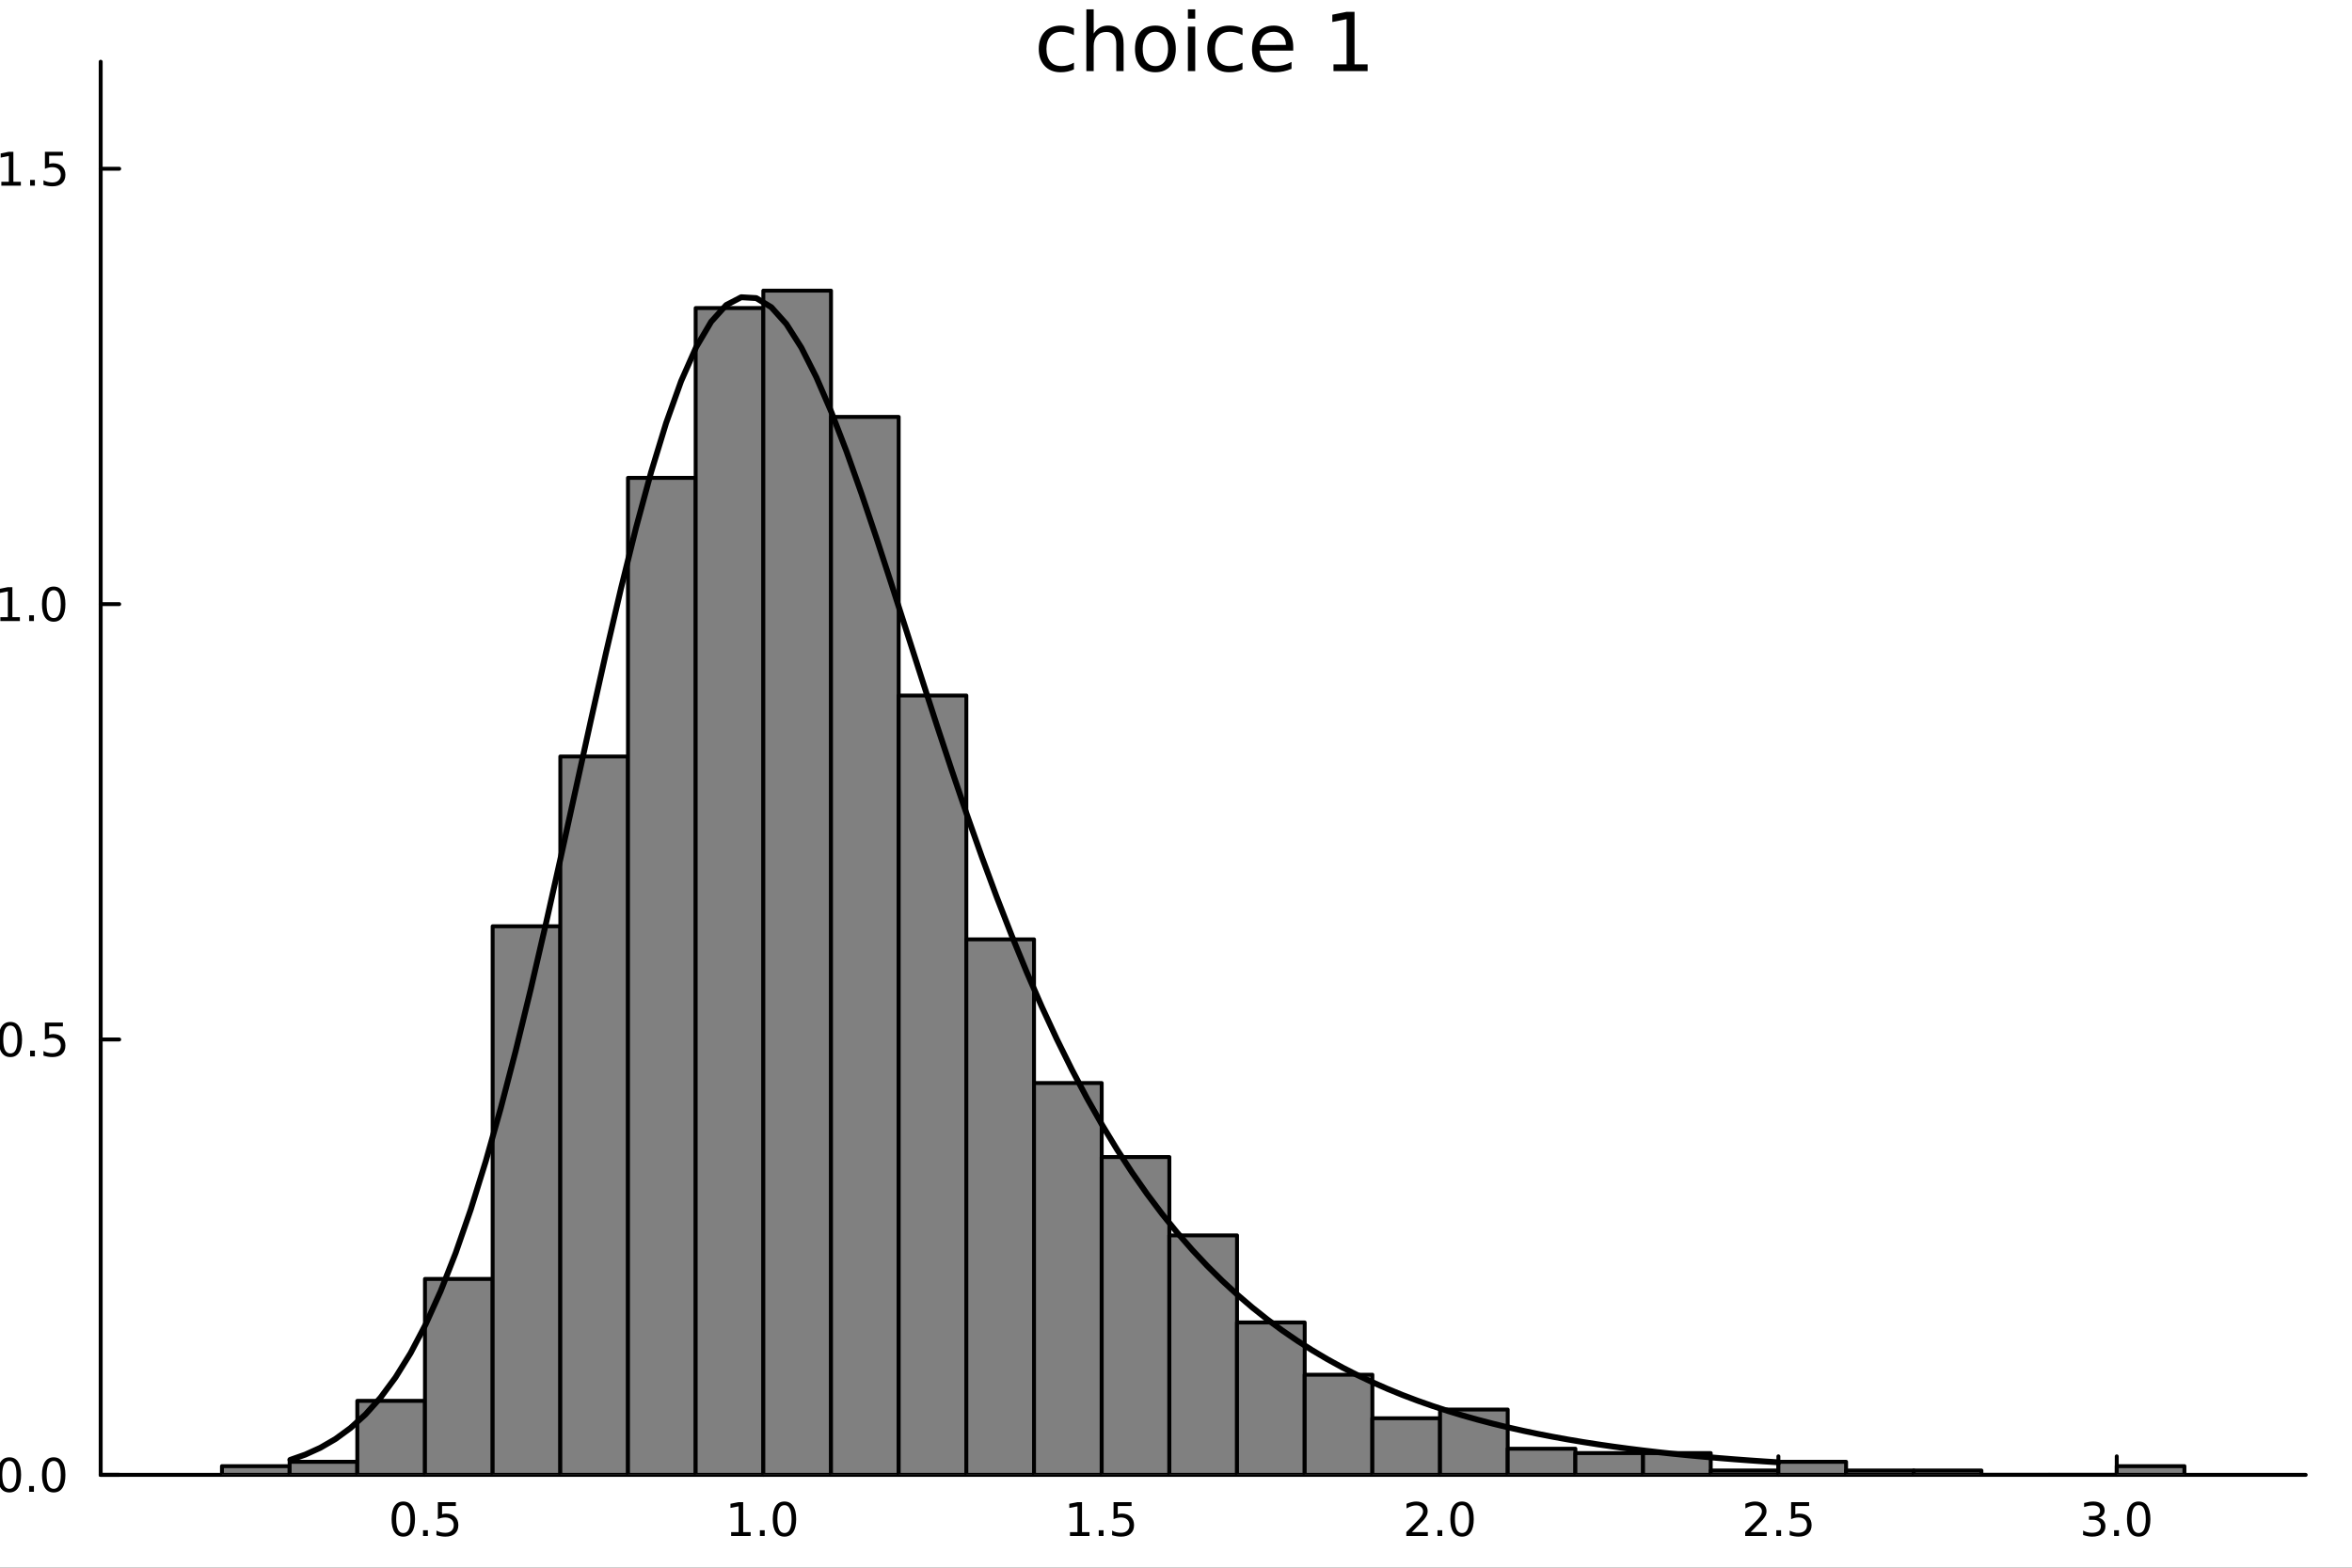 <?xml version="1.0" encoding="utf-8"?>
<svg xmlns="http://www.w3.org/2000/svg" xmlns:xlink="http://www.w3.org/1999/xlink" width="600" height="400" viewBox="0 0 2400 1600">
<rect x="0" y="0" width="2400" height="1600" fill="#333333" stroke="none"/>
<defs>
  <clipPath id="clip750">
    <rect x="0" y="0" width="2400" height="1600"/>
  </clipPath>
</defs>
<path clip-path="url(#clip750)" d="M0 1600 L2400 1600 L2400 0 L0 0  Z" fill="#ffffff" fill-rule="evenodd" fill-opacity="1"/>
<defs>
  <clipPath id="clip751">
    <rect x="480" y="0" width="1681" height="1600"/>
  </clipPath>
</defs>
<path clip-path="url(#clip750)" d="M102.74 1505.26 L2352.76 1505.26 L2352.76 62.992 L102.74 62.992  Z" fill="#ffffff" fill-rule="evenodd" fill-opacity="1"/>
<defs>
  <clipPath id="clip752">
    <rect x="102" y="62" width="2251" height="1443"/>
  </clipPath>
</defs>
<polyline clip-path="url(#clip750)" style="stroke:#000000; stroke-linecap:round; stroke-linejoin:round; stroke-width:4; stroke-opacity:1; fill:none" points="102.74,1505.26 2352.76,1505.26 "/>
<polyline clip-path="url(#clip750)" style="stroke:#000000; stroke-linecap:round; stroke-linejoin:round; stroke-width:4; stroke-opacity:1; fill:none" points="433.651,1505.26 433.651,1486.36 "/>
<polyline clip-path="url(#clip750)" style="stroke:#000000; stroke-linecap:round; stroke-linejoin:round; stroke-width:4; stroke-opacity:1; fill:none" points="778.91,1505.26 778.91,1486.36 "/>
<polyline clip-path="url(#clip750)" style="stroke:#000000; stroke-linecap:round; stroke-linejoin:round; stroke-width:4; stroke-opacity:1; fill:none" points="1124.17,1505.26 1124.17,1486.36 "/>
<polyline clip-path="url(#clip750)" style="stroke:#000000; stroke-linecap:round; stroke-linejoin:round; stroke-width:4; stroke-opacity:1; fill:none" points="1469.43,1505.26 1469.43,1486.36 "/>
<polyline clip-path="url(#clip750)" style="stroke:#000000; stroke-linecap:round; stroke-linejoin:round; stroke-width:4; stroke-opacity:1; fill:none" points="1814.69,1505.26 1814.69,1486.36 "/>
<polyline clip-path="url(#clip750)" style="stroke:#000000; stroke-linecap:round; stroke-linejoin:round; stroke-width:4; stroke-opacity:1; fill:none" points="2159.95,1505.26 2159.95,1486.36 "/>
<path clip-path="url(#clip750)" d="M411.533 1536.18 Q407.922 1536.18 406.093 1539.74 Q404.288 1543.28 404.288 1550.41 Q404.288 1557.52 406.093 1561.09 Q407.922 1564.63 411.533 1564.63 Q415.167 1564.63 416.973 1561.09 Q418.801 1557.52 418.801 1550.41 Q418.801 1543.28 416.973 1539.74 Q415.167 1536.18 411.533 1536.18 M411.533 1532.47 Q417.343 1532.47 420.399 1537.08 Q423.477 1541.66 423.477 1550.41 Q423.477 1559.14 420.399 1563.75 Q417.343 1568.33 411.533 1568.33 Q405.723 1568.33 402.644 1563.75 Q399.589 1559.14 399.589 1550.41 Q399.589 1541.66 402.644 1537.08 Q405.723 1532.47 411.533 1532.47 Z" fill="#000000" fill-rule="nonzero" fill-opacity="1" /><path clip-path="url(#clip750)" d="M431.695 1561.78 L436.579 1561.78 L436.579 1567.66 L431.695 1567.66 L431.695 1561.78 Z" fill="#000000" fill-rule="nonzero" fill-opacity="1" /><path clip-path="url(#clip750)" d="M446.81 1533.1 L465.167 1533.1 L465.167 1537.04 L451.093 1537.04 L451.093 1545.51 Q452.111 1545.16 453.13 1545 Q454.148 1544.81 455.167 1544.81 Q460.954 1544.81 464.334 1547.98 Q467.713 1551.16 467.713 1556.57 Q467.713 1562.15 464.241 1565.25 Q460.769 1568.33 454.449 1568.33 Q452.273 1568.33 450.005 1567.96 Q447.76 1567.59 445.352 1566.85 L445.352 1562.15 Q447.435 1563.28 449.658 1563.84 Q451.88 1564.4 454.357 1564.4 Q458.361 1564.4 460.699 1562.29 Q463.037 1560.18 463.037 1556.57 Q463.037 1552.96 460.699 1550.85 Q458.361 1548.75 454.357 1548.75 Q452.482 1548.75 450.607 1549.16 Q448.755 1549.58 446.81 1550.46 L446.81 1533.1 Z" fill="#000000" fill-rule="nonzero" fill-opacity="1" /><path clip-path="url(#clip750)" d="M746.063 1563.72 L753.702 1563.72 L753.702 1537.36 L745.392 1539.03 L745.392 1534.77 L753.656 1533.1 L758.332 1533.1 L758.332 1563.72 L765.971 1563.72 L765.971 1567.66 L746.063 1567.66 L746.063 1563.72 Z" fill="#000000" fill-rule="nonzero" fill-opacity="1" /><path clip-path="url(#clip750)" d="M775.415 1561.78 L780.299 1561.78 L780.299 1567.66 L775.415 1567.66 L775.415 1561.78 Z" fill="#000000" fill-rule="nonzero" fill-opacity="1" /><path clip-path="url(#clip750)" d="M800.484 1536.18 Q796.873 1536.18 795.045 1539.74 Q793.239 1543.28 793.239 1550.41 Q793.239 1557.52 795.045 1561.09 Q796.873 1564.63 800.484 1564.63 Q804.119 1564.63 805.924 1561.09 Q807.753 1557.52 807.753 1550.41 Q807.753 1543.28 805.924 1539.74 Q804.119 1536.18 800.484 1536.18 M800.484 1532.47 Q806.295 1532.47 809.35 1537.08 Q812.429 1541.66 812.429 1550.41 Q812.429 1559.14 809.35 1563.75 Q806.295 1568.33 800.484 1568.33 Q794.674 1568.33 791.596 1563.75 Q788.54 1559.14 788.54 1550.41 Q788.54 1541.66 791.596 1537.08 Q794.674 1532.47 800.484 1532.47 Z" fill="#000000" fill-rule="nonzero" fill-opacity="1" /><path clip-path="url(#clip750)" d="M1091.82 1563.72 L1099.46 1563.72 L1099.46 1537.36 L1091.15 1539.03 L1091.15 1534.77 L1099.41 1533.1 L1104.09 1533.1 L1104.09 1563.72 L1111.73 1563.72 L1111.73 1567.66 L1091.82 1567.66 L1091.82 1563.72 Z" fill="#000000" fill-rule="nonzero" fill-opacity="1" /><path clip-path="url(#clip750)" d="M1121.17 1561.78 L1126.06 1561.78 L1126.06 1567.66 L1121.17 1567.66 L1121.17 1561.78 Z" fill="#000000" fill-rule="nonzero" fill-opacity="1" /><path clip-path="url(#clip750)" d="M1136.29 1533.1 L1154.64 1533.1 L1154.64 1537.04 L1140.57 1537.04 L1140.57 1545.51 Q1141.59 1545.16 1142.61 1545 Q1143.63 1544.81 1144.64 1544.81 Q1150.43 1544.81 1153.81 1547.98 Q1157.19 1551.16 1157.19 1556.57 Q1157.19 1562.15 1153.72 1565.25 Q1150.25 1568.33 1143.93 1568.33 Q1141.75 1568.33 1139.48 1567.96 Q1137.24 1567.59 1134.83 1566.85 L1134.83 1562.15 Q1136.91 1563.28 1139.14 1563.84 Q1141.36 1564.4 1143.83 1564.4 Q1147.84 1564.4 1150.18 1562.29 Q1152.51 1560.18 1152.51 1556.57 Q1152.51 1552.96 1150.18 1550.85 Q1147.84 1548.75 1143.83 1548.75 Q1141.96 1548.75 1140.08 1549.16 Q1138.23 1549.58 1136.29 1550.46 L1136.29 1533.1 Z" fill="#000000" fill-rule="nonzero" fill-opacity="1" /><path clip-path="url(#clip750)" d="M1440.67 1563.72 L1456.99 1563.72 L1456.99 1567.66 L1435.04 1567.66 L1435.04 1563.72 Q1437.71 1560.97 1442.29 1556.34 Q1446.9 1551.69 1448.08 1550.35 Q1450.32 1547.82 1451.2 1546.09 Q1452.1 1544.33 1452.1 1542.64 Q1452.1 1539.88 1450.16 1538.15 Q1448.24 1536.41 1445.14 1536.41 Q1442.94 1536.41 1440.48 1537.17 Q1438.05 1537.94 1435.27 1539.49 L1435.27 1534.77 Q1438.1 1533.63 1440.55 1533.05 Q1443.01 1532.47 1445.04 1532.47 Q1450.41 1532.47 1453.61 1535.16 Q1456.8 1537.85 1456.8 1542.34 Q1456.8 1544.47 1455.99 1546.39 Q1455.21 1548.28 1453.1 1550.88 Q1452.52 1551.55 1449.42 1554.77 Q1446.32 1557.96 1440.67 1563.72 Z" fill="#000000" fill-rule="nonzero" fill-opacity="1" /><path clip-path="url(#clip750)" d="M1466.8 1561.78 L1471.69 1561.78 L1471.69 1567.66 L1466.8 1567.66 L1466.8 1561.78 Z" fill="#000000" fill-rule="nonzero" fill-opacity="1" /><path clip-path="url(#clip750)" d="M1491.87 1536.18 Q1488.26 1536.18 1486.43 1539.74 Q1484.63 1543.28 1484.63 1550.41 Q1484.63 1557.52 1486.43 1561.09 Q1488.26 1564.63 1491.87 1564.63 Q1495.51 1564.63 1497.31 1561.09 Q1499.14 1557.52 1499.14 1550.41 Q1499.14 1543.28 1497.31 1539.74 Q1495.51 1536.18 1491.87 1536.18 M1491.87 1532.47 Q1497.68 1532.47 1500.74 1537.08 Q1503.82 1541.66 1503.82 1550.41 Q1503.82 1559.14 1500.74 1563.75 Q1497.68 1568.33 1491.87 1568.33 Q1486.06 1568.33 1482.98 1563.75 Q1479.93 1559.14 1479.93 1550.41 Q1479.93 1541.66 1482.98 1537.08 Q1486.06 1532.47 1491.87 1532.47 Z" fill="#000000" fill-rule="nonzero" fill-opacity="1" /><path clip-path="url(#clip750)" d="M1786.43 1563.72 L1802.75 1563.72 L1802.75 1567.66 L1780.8 1567.66 L1780.8 1563.72 Q1783.46 1560.97 1788.05 1556.34 Q1792.65 1551.69 1793.83 1550.35 Q1796.08 1547.82 1796.96 1546.09 Q1797.86 1544.33 1797.86 1542.64 Q1797.86 1539.88 1795.92 1538.15 Q1794 1536.41 1790.89 1536.41 Q1788.69 1536.41 1786.24 1537.17 Q1783.81 1537.94 1781.03 1539.49 L1781.03 1534.77 Q1783.86 1533.63 1786.31 1533.05 Q1788.76 1532.47 1790.8 1532.47 Q1796.17 1532.47 1799.37 1535.16 Q1802.56 1537.85 1802.56 1542.34 Q1802.56 1544.47 1801.75 1546.39 Q1800.96 1548.28 1798.86 1550.88 Q1798.28 1551.55 1795.18 1554.77 Q1792.07 1557.96 1786.43 1563.72 Z" fill="#000000" fill-rule="nonzero" fill-opacity="1" /><path clip-path="url(#clip750)" d="M1812.56 1561.78 L1817.44 1561.78 L1817.44 1567.66 L1812.56 1567.66 L1812.56 1561.78 Z" fill="#000000" fill-rule="nonzero" fill-opacity="1" /><path clip-path="url(#clip750)" d="M1827.68 1533.1 L1846.03 1533.1 L1846.03 1537.04 L1831.96 1537.04 L1831.96 1545.51 Q1832.98 1545.16 1833.99 1545 Q1835.01 1544.81 1836.03 1544.81 Q1841.82 1544.81 1845.2 1547.98 Q1848.58 1551.16 1848.58 1556.57 Q1848.58 1562.15 1845.11 1565.25 Q1841.63 1568.33 1835.31 1568.33 Q1833.14 1568.33 1830.87 1567.96 Q1828.62 1567.59 1826.22 1566.85 L1826.22 1562.15 Q1828.3 1563.28 1830.52 1563.84 Q1832.74 1564.4 1835.22 1564.4 Q1839.23 1564.4 1841.56 1562.29 Q1843.9 1560.18 1843.9 1556.57 Q1843.9 1552.96 1841.56 1550.85 Q1839.23 1548.75 1835.22 1548.75 Q1833.35 1548.75 1831.47 1549.16 Q1829.62 1549.58 1827.68 1550.46 L1827.68 1533.1 Z" fill="#000000" fill-rule="nonzero" fill-opacity="1" /><path clip-path="url(#clip750)" d="M2141.26 1549.03 Q2144.61 1549.74 2146.49 1552.01 Q2148.39 1554.28 2148.39 1557.61 Q2148.39 1562.73 2144.87 1565.53 Q2141.35 1568.33 2134.87 1568.33 Q2132.69 1568.33 2130.38 1567.89 Q2128.09 1567.47 2125.63 1566.62 L2125.63 1562.1 Q2127.58 1563.24 2129.89 1563.82 Q2132.21 1564.4 2134.73 1564.4 Q2139.13 1564.4 2141.42 1562.66 Q2143.73 1560.92 2143.73 1557.61 Q2143.73 1554.56 2141.58 1552.85 Q2139.45 1551.11 2135.63 1551.11 L2131.6 1551.11 L2131.6 1547.27 L2135.82 1547.27 Q2139.27 1547.27 2141.1 1545.9 Q2142.92 1544.51 2142.92 1541.92 Q2142.92 1539.26 2141.03 1537.85 Q2139.15 1536.41 2135.63 1536.41 Q2133.71 1536.41 2131.51 1536.83 Q2129.31 1537.24 2126.67 1538.12 L2126.67 1533.96 Q2129.34 1533.22 2131.65 1532.85 Q2133.99 1532.47 2136.05 1532.47 Q2141.37 1532.47 2144.47 1534.91 Q2147.58 1537.31 2147.58 1541.43 Q2147.58 1544.3 2145.93 1546.29 Q2144.29 1548.26 2141.26 1549.03 Z" fill="#000000" fill-rule="nonzero" fill-opacity="1" /><path clip-path="url(#clip750)" d="M2157.25 1561.78 L2162.14 1561.78 L2162.14 1567.66 L2157.25 1567.66 L2157.25 1561.78 Z" fill="#000000" fill-rule="nonzero" fill-opacity="1" /><path clip-path="url(#clip750)" d="M2182.32 1536.18 Q2178.71 1536.18 2176.88 1539.74 Q2175.08 1543.28 2175.08 1550.41 Q2175.08 1557.52 2176.88 1561.09 Q2178.71 1564.63 2182.32 1564.63 Q2185.96 1564.63 2187.76 1561.09 Q2189.59 1557.52 2189.59 1550.41 Q2189.59 1543.28 2187.76 1539.74 Q2185.96 1536.18 2182.32 1536.18 M2182.32 1532.47 Q2188.13 1532.47 2191.19 1537.08 Q2194.27 1541.66 2194.27 1550.41 Q2194.27 1559.14 2191.19 1563.75 Q2188.13 1568.33 2182.32 1568.33 Q2176.51 1568.33 2173.43 1563.75 Q2170.38 1559.14 2170.38 1550.41 Q2170.38 1541.66 2173.43 1537.08 Q2176.51 1532.47 2182.32 1532.47 Z" fill="#000000" fill-rule="nonzero" fill-opacity="1" /><path clip-path="url(#clip750)" d="M1163.33 1627.84 Q1165.4 1628.54 1167.34 1630.84 Q1169.31 1633.13 1171.28 1637.14 L1177.81 1650.12 L1170.9 1650.12 L1164.82 1637.93 Q1162.47 1633.16 1160.24 1631.6 Q1158.04 1630.04 1154.22 1630.04 L1147.22 1630.04 L1147.22 1650.12 L1140.79 1650.12 L1140.79 1602.6 L1155.31 1602.6 Q1163.45 1602.6 1167.46 1606.01 Q1171.48 1609.42 1171.48 1616.29 Q1171.48 1620.78 1169.37 1623.74 Q1167.31 1626.7 1163.33 1627.84 M1147.22 1607.89 L1147.22 1624.76 L1155.31 1624.76 Q1159.95 1624.76 1162.31 1622.62 Q1164.7 1620.46 1164.7 1616.29 Q1164.7 1612.12 1162.31 1610.02 Q1159.95 1607.89 1155.31 1607.89 L1147.22 1607.89 Z" fill="#000000" fill-rule="nonzero" fill-opacity="1" /><path clip-path="url(#clip750)" d="M1174.75 1602.6 L1214.95 1602.6 L1214.95 1608.01 L1198.08 1608.01 L1198.08 1650.12 L1191.62 1650.12 L1191.62 1608.01 L1174.75 1608.01 L1174.75 1602.6 Z" fill="#000000" fill-rule="nonzero" fill-opacity="1" /><path clip-path="url(#clip750)" d="M1241.08 1600.6 L1254.58 1600.6 L1254.58 1605.15 L1246.94 1605.15 L1246.94 1654.17 L1254.58 1654.17 L1254.58 1658.72 L1241.08 1658.72 L1241.08 1600.6 Z" fill="#000000" fill-rule="nonzero" fill-opacity="1" /><path clip-path="url(#clip750)" d="M1289.78 1615.53 L1289.78 1621.06 Q1287.3 1619.79 1284.63 1619.15 Q1281.95 1618.52 1279.09 1618.52 Q1274.73 1618.52 1272.53 1619.85 Q1270.37 1621.19 1270.37 1623.87 Q1270.37 1625.9 1271.93 1627.08 Q1273.49 1628.23 1278.2 1629.28 L1280.2 1629.72 Q1286.44 1631.06 1289.05 1633.51 Q1291.69 1635.93 1291.69 1640.29 Q1291.69 1645.25 1287.74 1648.15 Q1283.83 1651.05 1276.95 1651.05 Q1274.09 1651.05 1270.97 1650.47 Q1267.88 1649.93 1264.45 1648.82 L1264.45 1642.77 Q1267.69 1644.46 1270.84 1645.32 Q1273.99 1646.15 1277.08 1646.15 Q1281.22 1646.15 1283.45 1644.74 Q1285.68 1643.31 1285.68 1640.73 Q1285.68 1638.35 1284.05 1637.07 Q1282.46 1635.8 1277.02 1634.62 L1274.98 1634.15 Q1269.54 1633 1267.12 1630.64 Q1264.7 1628.26 1264.7 1624.12 Q1264.7 1619.09 1268.27 1616.35 Q1271.83 1613.62 1278.39 1613.62 Q1281.63 1613.62 1284.5 1614.09 Q1287.36 1614.57 1289.78 1615.53 Z" fill="#000000" fill-rule="nonzero" fill-opacity="1" /><path clip-path="url(#clip750)" d="M1314.7 1600.6 L1314.7 1658.72 L1301.21 1658.72 L1301.21 1654.17 L1308.82 1654.17 L1308.82 1605.15 L1301.21 1605.15 L1301.21 1600.6 L1314.7 1600.6 Z" fill="#000000" fill-rule="nonzero" fill-opacity="1" /><polyline clip-path="url(#clip750)" style="stroke:#000000; stroke-linecap:round; stroke-linejoin:round; stroke-width:4; stroke-opacity:1; fill:none" points="102.74,1505.26 102.74,62.992 "/>
<polyline clip-path="url(#clip750)" style="stroke:#000000; stroke-linecap:round; stroke-linejoin:round; stroke-width:4; stroke-opacity:1; fill:none" points="102.74,1505.26 121.638,1505.26 "/>
<polyline clip-path="url(#clip750)" style="stroke:#000000; stroke-linecap:round; stroke-linejoin:round; stroke-width:4; stroke-opacity:1; fill:none" points="102.74,1060.91 121.638,1060.91 "/>
<polyline clip-path="url(#clip750)" style="stroke:#000000; stroke-linecap:round; stroke-linejoin:round; stroke-width:4; stroke-opacity:1; fill:none" points="102.74,616.566 121.638,616.566 "/>
<polyline clip-path="url(#clip750)" style="stroke:#000000; stroke-linecap:round; stroke-linejoin:round; stroke-width:4; stroke-opacity:1; fill:none" points="102.74,172.219 121.638,172.219 "/>
<path clip-path="url(#clip750)" d="M9.565 1491.06 Q5.953 1491.06 4.125 1494.62 Q2.319 1498.16 2.319 1505.29 Q2.319 1512.4 4.125 1515.97 Q5.953 1519.51 9.565 1519.51 Q13.199 1519.51 15.004 1515.97 Q16.833 1512.4 16.833 1505.29 Q16.833 1498.16 15.004 1494.62 Q13.199 1491.06 9.565 1491.06 M9.565 1487.35 Q15.375 1487.35 18.43 1491.96 Q21.509 1496.54 21.509 1505.29 Q21.509 1514.02 18.43 1518.63 Q15.375 1523.21 9.565 1523.21 Q3.754 1523.21 0.676 1518.63 Q-2.38 1514.02 -2.38 1505.29 Q-2.38 1496.54 0.676 1491.96 Q3.754 1487.35 9.565 1487.35 Z" fill="#000000" fill-rule="nonzero" fill-opacity="1" /><path clip-path="url(#clip750)" d="M29.727 1516.66 L34.611 1516.66 L34.611 1522.54 L29.727 1522.54 L29.727 1516.66 Z" fill="#000000" fill-rule="nonzero" fill-opacity="1" /><path clip-path="url(#clip750)" d="M54.796 1491.06 Q51.185 1491.06 49.356 1494.62 Q47.55 1498.16 47.55 1505.29 Q47.55 1512.4 49.356 1515.97 Q51.185 1519.51 54.796 1519.51 Q58.43 1519.51 60.236 1515.97 Q62.064 1512.4 62.064 1505.29 Q62.064 1498.16 60.236 1494.62 Q58.43 1491.06 54.796 1491.06 M54.796 1487.35 Q60.606 1487.35 63.661 1491.96 Q66.74 1496.54 66.74 1505.29 Q66.74 1514.02 63.661 1518.63 Q60.606 1523.21 54.796 1523.21 Q48.986 1523.21 45.907 1518.63 Q42.851 1514.02 42.851 1505.29 Q42.851 1496.54 45.907 1491.96 Q48.986 1487.35 54.796 1487.35 Z" fill="#000000" fill-rule="nonzero" fill-opacity="1" /><path clip-path="url(#clip750)" d="M10.56 1046.71 Q6.949 1046.71 5.12 1050.28 Q3.315 1053.82 3.315 1060.95 Q3.315 1068.05 5.12 1071.62 Q6.949 1075.16 10.56 1075.16 Q14.194 1075.16 16 1071.62 Q17.828 1068.05 17.828 1060.95 Q17.828 1053.82 16 1050.28 Q14.194 1046.71 10.56 1046.71 M10.56 1043.01 Q16.37 1043.01 19.426 1047.61 Q22.504 1052.2 22.504 1060.95 Q22.504 1069.67 19.426 1074.28 Q16.37 1078.86 10.56 1078.86 Q4.75 1078.86 1.671 1074.28 Q-1.384 1069.67 -1.384 1060.95 Q-1.384 1052.2 1.671 1047.61 Q4.75 1043.01 10.56 1043.01 Z" fill="#000000" fill-rule="nonzero" fill-opacity="1" /><path clip-path="url(#clip750)" d="M30.722 1072.31 L35.606 1072.31 L35.606 1078.19 L30.722 1078.19 L30.722 1072.31 Z" fill="#000000" fill-rule="nonzero" fill-opacity="1" /><path clip-path="url(#clip750)" d="M45.837 1043.63 L64.194 1043.63 L64.194 1047.57 L50.12 1047.57 L50.12 1056.04 Q51.138 1055.69 52.157 1055.53 Q53.175 1055.35 54.194 1055.35 Q59.981 1055.35 63.361 1058.52 Q66.74 1061.69 66.74 1067.11 Q66.74 1072.68 63.268 1075.79 Q59.796 1078.86 53.476 1078.86 Q51.3 1078.86 49.032 1078.49 Q46.787 1078.12 44.379 1077.38 L44.379 1072.68 Q46.462 1073.82 48.685 1074.37 Q50.907 1074.93 53.384 1074.93 Q57.388 1074.93 59.726 1072.82 Q62.064 1070.72 62.064 1067.11 Q62.064 1063.49 59.726 1061.39 Q57.388 1059.28 53.384 1059.28 Q51.509 1059.28 49.634 1059.7 Q47.782 1060.11 45.837 1060.99 L45.837 1043.63 Z" fill="#000000" fill-rule="nonzero" fill-opacity="1" /><path clip-path="url(#clip750)" d="M0.375 629.911 L8.014 629.911 L8.014 603.545 L-0.297 605.212 L-0.297 600.953 L7.967 599.286 L12.643 599.286 L12.643 629.911 L20.282 629.911 L20.282 633.846 L0.375 633.846 L0.375 629.911 Z" fill="#000000" fill-rule="nonzero" fill-opacity="1" /><path clip-path="url(#clip750)" d="M29.727 627.967 L34.611 627.967 L34.611 633.846 L29.727 633.846 L29.727 627.967 Z" fill="#000000" fill-rule="nonzero" fill-opacity="1" /><path clip-path="url(#clip750)" d="M54.796 602.365 Q51.185 602.365 49.356 605.93 Q47.55 609.471 47.55 616.601 Q47.55 623.707 49.356 627.272 Q51.185 630.814 54.796 630.814 Q58.43 630.814 60.236 627.272 Q62.064 623.707 62.064 616.601 Q62.064 609.471 60.236 605.93 Q58.43 602.365 54.796 602.365 M54.796 598.661 Q60.606 598.661 63.661 603.268 Q66.74 607.851 66.74 616.601 Q66.74 625.328 63.661 629.934 Q60.606 634.517 54.796 634.517 Q48.986 634.517 45.907 629.934 Q42.851 625.328 42.851 616.601 Q42.851 607.851 45.907 603.268 Q48.986 598.661 54.796 598.661 Z" fill="#000000" fill-rule="nonzero" fill-opacity="1" /><path clip-path="url(#clip750)" d="M1.37 185.564 L9.009 185.564 L9.009 159.199 L0.699 160.865 L0.699 156.606 L8.963 154.939 L13.639 154.939 L13.639 185.564 L21.277 185.564 L21.277 189.499 L1.37 189.499 L1.37 185.564 Z" fill="#000000" fill-rule="nonzero" fill-opacity="1" /><path clip-path="url(#clip750)" d="M30.722 183.62 L35.606 183.62 L35.606 189.499 L30.722 189.499 L30.722 183.62 Z" fill="#000000" fill-rule="nonzero" fill-opacity="1" /><path clip-path="url(#clip750)" d="M45.837 154.939 L64.194 154.939 L64.194 158.874 L50.12 158.874 L50.12 167.347 Q51.138 166.999 52.157 166.837 Q53.175 166.652 54.194 166.652 Q59.981 166.652 63.361 169.823 Q66.74 172.995 66.74 178.411 Q66.74 183.99 63.268 187.092 Q59.796 190.171 53.476 190.171 Q51.3 190.171 49.032 189.8 Q46.787 189.43 44.379 188.689 L44.379 183.99 Q46.462 185.124 48.685 185.68 Q50.907 186.235 53.384 186.235 Q57.388 186.235 59.726 184.129 Q62.064 182.022 62.064 178.411 Q62.064 174.8 59.726 172.694 Q57.388 170.587 53.384 170.587 Q51.509 170.587 49.634 171.004 Q47.782 171.421 45.837 172.3 L45.837 154.939 Z" fill="#000000" fill-rule="nonzero" fill-opacity="1" /><path clip-path="url(#clip750)" d="M-82.873 874.853 L-102.161 874.853 L-102.161 868.997 L-52.636 868.997 L-52.636 874.853 L-57.983 874.853 Q-54.8 876.699 -53.241 879.532 Q-51.713 882.333 -51.713 886.28 Q-51.713 892.741 -56.869 896.815 Q-62.025 900.857 -70.428 900.857 Q-78.831 900.857 -83.987 896.815 Q-89.143 892.741 -89.143 886.28 Q-89.143 882.333 -87.584 879.532 Q-86.056 876.699 -82.873 874.853 M-70.428 894.81 Q-63.967 894.81 -60.275 892.168 Q-56.614 889.494 -56.614 884.847 Q-56.614 880.2 -60.275 877.527 Q-63.967 874.853 -70.428 874.853 Q-76.889 874.853 -80.549 877.527 Q-84.242 880.2 -84.242 884.847 Q-84.242 889.494 -80.549 892.168 Q-76.889 894.81 -70.428 894.81 Z" fill="#000000" fill-rule="nonzero" fill-opacity="1" /><path clip-path="url(#clip750)" d="M-71.924 826.442 L-69.059 826.442 L-69.059 853.369 Q-63.012 852.987 -59.829 849.741 Q-56.678 846.462 -56.678 840.638 Q-56.678 837.264 -57.506 834.113 Q-58.333 830.93 -59.988 827.811 L-54.45 827.811 Q-53.113 830.962 -52.413 834.272 Q-51.713 837.582 -51.713 840.988 Q-51.713 849.518 -56.678 854.515 Q-61.643 859.48 -70.11 859.48 Q-78.863 859.48 -83.987 854.769 Q-89.143 850.027 -89.143 842.006 Q-89.143 834.813 -84.496 830.643 Q-79.881 826.442 -71.924 826.442 M-73.643 832.298 Q-78.449 832.362 -81.313 835.004 Q-84.178 837.614 -84.178 841.943 Q-84.178 846.844 -81.409 849.804 Q-78.64 852.732 -73.611 853.178 L-73.643 832.298 Z" fill="#000000" fill-rule="nonzero" fill-opacity="1" /><path clip-path="url(#clip750)" d="M-74.152 787.197 L-52.636 787.197 L-52.636 793.054 L-73.961 793.054 Q-79.022 793.054 -81.536 795.027 Q-84.051 797.001 -84.051 800.947 Q-84.051 805.69 -81.027 808.427 Q-78.003 811.164 -72.783 811.164 L-52.636 811.164 L-52.636 817.053 L-88.284 817.053 L-88.284 811.164 L-82.746 811.164 Q-85.96 809.064 -87.552 806.231 Q-89.143 803.366 -89.143 799.642 Q-89.143 793.499 -85.324 790.348 Q-81.536 787.197 -74.152 787.197 Z" fill="#000000" fill-rule="nonzero" fill-opacity="1" /><path clip-path="url(#clip750)" d="M-87.234 752.791 L-81.695 752.791 Q-82.968 755.273 -83.605 757.947 Q-84.242 760.621 -84.242 763.485 Q-84.242 767.846 -82.905 770.042 Q-81.568 772.206 -78.894 772.206 Q-76.857 772.206 -75.68 770.647 Q-74.534 769.087 -73.484 764.376 L-73.038 762.371 Q-71.701 756.133 -69.25 753.523 Q-66.831 750.881 -62.471 750.881 Q-57.506 750.881 -54.609 754.828 Q-51.713 758.743 -51.713 765.618 Q-51.713 768.482 -52.286 771.601 Q-52.827 774.689 -53.941 778.126 L-59.988 778.126 Q-58.301 774.88 -57.442 771.729 Q-56.614 768.578 -56.614 765.49 Q-56.614 761.353 -58.015 759.125 Q-59.447 756.897 -62.025 756.897 Q-64.412 756.897 -65.686 758.52 Q-66.959 760.111 -68.136 765.554 L-68.614 767.591 Q-69.76 773.034 -72.115 775.453 Q-74.502 777.872 -78.64 777.872 Q-83.669 777.872 -86.406 774.307 Q-89.143 770.742 -89.143 764.185 Q-89.143 760.939 -88.666 758.074 Q-88.188 755.21 -87.234 752.791 Z" fill="#000000" fill-rule="nonzero" fill-opacity="1" /><path clip-path="url(#clip750)" d="M-88.284 741.555 L-88.284 735.699 L-52.636 735.699 L-52.636 741.555 L-88.284 741.555 M-102.161 741.555 L-102.161 735.699 L-94.745 735.699 L-94.745 741.555 L-102.161 741.555 Z" fill="#000000" fill-rule="nonzero" fill-opacity="1" /><path clip-path="url(#clip750)" d="M-98.405 717.652 L-88.284 717.652 L-88.284 705.589 L-83.732 705.589 L-83.732 717.652 L-64.381 717.652 Q-60.02 717.652 -58.779 716.474 Q-57.537 715.265 -57.537 711.605 L-57.537 705.589 L-52.636 705.589 L-52.636 711.605 Q-52.636 718.384 -55.15 720.962 Q-57.697 723.54 -64.381 723.54 L-83.732 723.54 L-83.732 727.837 L-88.284 727.837 L-88.284 723.54 L-98.405 723.54 L-98.405 717.652 Z" fill="#000000" fill-rule="nonzero" fill-opacity="1" /><path clip-path="url(#clip750)" d="M-49.326 683.054 Q-42.96 685.537 -41.018 687.892 Q-39.077 690.248 -39.077 694.194 L-39.077 698.873 L-43.978 698.873 L-43.978 695.436 Q-43.978 693.017 -45.124 691.68 Q-46.27 690.343 -50.535 688.72 L-53.209 687.67 L-88.284 702.088 L-88.284 695.881 L-60.402 684.741 L-88.284 673.601 L-88.284 667.395 L-49.326 683.054 Z" fill="#000000" fill-rule="nonzero" fill-opacity="1" /><path clip-path="url(#clip750)" d="M1095.85 28.948 L1095.85 35.915 Q1092.69 34.173 1089.49 33.323 Q1086.33 32.431 1083.09 32.431 Q1075.84 32.431 1071.83 37.05 Q1067.82 41.627 1067.82 49.931 Q1067.82 58.236 1071.83 62.854 Q1075.84 67.431 1083.09 67.431 Q1086.33 67.431 1089.49 66.581 Q1092.69 65.689 1095.85 63.948 L1095.85 70.834 Q1092.73 72.292 1089.37 73.022 Q1086.05 73.751 1082.28 73.751 Q1072.03 73.751 1066 67.31 Q1059.96 60.869 1059.96 49.931 Q1059.96 38.832 1066.04 32.472 Q1072.15 26.112 1082.77 26.112 Q1086.21 26.112 1089.49 26.841 Q1092.77 27.53 1095.85 28.948 Z" fill="#000000" fill-rule="nonzero" fill-opacity="1" /><path clip-path="url(#clip750)" d="M1146.53 45.192 L1146.53 72.576 L1139.07 72.576 L1139.07 45.435 Q1139.07 38.994 1136.56 35.794 Q1134.05 32.594 1129.03 32.594 Q1122.99 32.594 1119.51 36.442 Q1116.02 40.29 1116.02 46.934 L1116.02 72.576 L1108.53 72.576 L1108.53 9.544 L1116.02 9.544 L1116.02 34.254 Q1118.7 30.163 1122.3 28.138 Q1125.95 26.112 1130.69 26.112 Q1138.51 26.112 1142.52 30.973 Q1146.53 35.794 1146.53 45.192 Z" fill="#000000" fill-rule="nonzero" fill-opacity="1" /><path clip-path="url(#clip750)" d="M1178.98 32.431 Q1172.98 32.431 1169.5 37.131 Q1166.01 41.789 1166.01 49.931 Q1166.01 58.074 1169.46 62.773 Q1172.94 67.431 1178.98 67.431 Q1184.93 67.431 1188.41 62.732 Q1191.9 58.033 1191.9 49.931 Q1191.9 41.87 1188.41 37.171 Q1184.93 32.431 1178.98 32.431 M1178.98 26.112 Q1188.7 26.112 1194.25 32.431 Q1199.8 38.751 1199.8 49.931 Q1199.8 61.071 1194.25 67.431 Q1188.7 73.751 1178.98 73.751 Q1169.21 73.751 1163.66 67.431 Q1158.15 61.071 1158.15 49.931 Q1158.15 38.751 1163.66 32.431 Q1169.21 26.112 1178.98 26.112 Z" fill="#000000" fill-rule="nonzero" fill-opacity="1" /><path clip-path="url(#clip750)" d="M1212.15 27.206 L1219.61 27.206 L1219.61 72.576 L1212.15 72.576 L1212.15 27.206 M1212.15 9.544 L1219.61 9.544 L1219.61 18.983 L1212.15 18.983 L1212.15 9.544 Z" fill="#000000" fill-rule="nonzero" fill-opacity="1" /><path clip-path="url(#clip750)" d="M1267.85 28.948 L1267.85 35.915 Q1264.69 34.173 1261.49 33.323 Q1258.33 32.431 1255.09 32.431 Q1247.84 32.431 1243.83 37.05 Q1239.82 41.627 1239.82 49.931 Q1239.82 58.236 1243.83 62.854 Q1247.84 67.431 1255.09 67.431 Q1258.33 67.431 1261.49 66.581 Q1264.69 65.689 1267.85 63.948 L1267.85 70.834 Q1264.73 72.292 1261.37 73.022 Q1258.05 73.751 1254.28 73.751 Q1244.03 73.751 1238 67.31 Q1231.96 60.869 1231.96 49.931 Q1231.96 38.832 1238.04 32.472 Q1244.15 26.112 1254.77 26.112 Q1258.21 26.112 1261.49 26.841 Q1264.77 27.53 1267.85 28.948 Z" fill="#000000" fill-rule="nonzero" fill-opacity="1" /><path clip-path="url(#clip750)" d="M1319.62 48.028 L1319.62 51.673 L1285.35 51.673 Q1285.84 59.37 1289.97 63.421 Q1294.14 67.431 1301.56 67.431 Q1305.85 67.431 1309.86 66.378 Q1313.91 65.325 1317.88 63.218 L1317.88 70.267 Q1313.87 71.968 1309.66 72.86 Q1305.44 73.751 1301.11 73.751 Q1290.25 73.751 1283.89 67.431 Q1277.57 61.112 1277.57 50.337 Q1277.57 39.197 1283.57 32.675 Q1289.61 26.112 1299.81 26.112 Q1308.97 26.112 1314.28 32.026 Q1319.62 37.9 1319.62 48.028 M1312.17 45.84 Q1312.09 39.723 1308.73 36.077 Q1305.4 32.431 1299.89 32.431 Q1293.66 32.431 1289.89 35.956 Q1286.16 39.48 1285.59 45.88 L1312.17 45.84 Z" fill="#000000" fill-rule="nonzero" fill-opacity="1" /><path clip-path="url(#clip750)" d="M1360.7 65.689 L1374.07 65.689 L1374.07 19.55 L1359.52 22.466 L1359.52 15.013 L1373.99 12.096 L1382.17 12.096 L1382.17 65.689 L1395.54 65.689 L1395.54 72.576 L1360.7 72.576 L1360.7 65.689 Z" fill="#000000" fill-rule="nonzero" fill-opacity="1" /><path clip-path="url(#clip752)" d="M226.495 1496.37 L226.495 1505.26 L295.547 1505.26 L295.547 1496.37 L226.495 1496.37 L226.495 1496.37  Z" fill="#808080" fill-rule="evenodd" fill-opacity="1"/>
<polyline clip-path="url(#clip752)" style="stroke:#000000; stroke-linecap:round; stroke-linejoin:round; stroke-width:4; stroke-opacity:1; fill:none" points="226.495,1496.37 226.495,1505.26 295.547,1505.26 295.547,1496.37 226.495,1496.37 "/>
<path clip-path="url(#clip752)" d="M295.547 1491.93 L295.547 1505.26 L364.599 1505.26 L364.599 1491.93 L295.547 1491.93 L295.547 1491.93  Z" fill="#808080" fill-rule="evenodd" fill-opacity="1"/>
<polyline clip-path="url(#clip752)" style="stroke:#000000; stroke-linecap:round; stroke-linejoin:round; stroke-width:4; stroke-opacity:1; fill:none" points="295.547,1491.93 295.547,1505.26 364.599,1505.26 364.599,1491.93 295.547,1491.93 "/>
<path clip-path="url(#clip752)" d="M364.599 1429.72 L364.599 1505.26 L433.651 1505.26 L433.651 1429.72 L364.599 1429.72 L364.599 1429.72  Z" fill="#808080" fill-rule="evenodd" fill-opacity="1"/>
<polyline clip-path="url(#clip752)" style="stroke:#000000; stroke-linecap:round; stroke-linejoin:round; stroke-width:4; stroke-opacity:1; fill:none" points="364.599,1429.72 364.599,1505.26 433.651,1505.26 433.651,1429.72 364.599,1429.72 "/>
<path clip-path="url(#clip752)" d="M433.651 1305.3 L433.651 1505.26 L502.703 1505.26 L502.703 1305.3 L433.651 1305.3 L433.651 1305.3  Z" fill="#808080" fill-rule="evenodd" fill-opacity="1"/>
<polyline clip-path="url(#clip752)" style="stroke:#000000; stroke-linecap:round; stroke-linejoin:round; stroke-width:4; stroke-opacity:1; fill:none" points="433.651,1305.3 433.651,1505.26 502.703,1505.26 502.703,1305.3 433.651,1305.3 "/>
<path clip-path="url(#clip752)" d="M502.703 945.383 L502.703 1505.26 L571.755 1505.26 L571.755 945.383 L502.703 945.383 L502.703 945.383  Z" fill="#808080" fill-rule="evenodd" fill-opacity="1"/>
<polyline clip-path="url(#clip752)" style="stroke:#000000; stroke-linecap:round; stroke-linejoin:round; stroke-width:4; stroke-opacity:1; fill:none" points="502.703,945.383 502.703,1505.26 571.755,1505.26 571.755,945.383 502.703,945.383 "/>
<path clip-path="url(#clip752)" d="M571.755 772.088 L571.755 1505.26 L640.807 1505.26 L640.807 772.088 L571.755 772.088 L571.755 772.088  Z" fill="#808080" fill-rule="evenodd" fill-opacity="1"/>
<polyline clip-path="url(#clip752)" style="stroke:#000000; stroke-linecap:round; stroke-linejoin:round; stroke-width:4; stroke-opacity:1; fill:none" points="571.755,772.088 571.755,1505.26 640.807,1505.26 640.807,772.088 571.755,772.088 "/>
<path clip-path="url(#clip752)" d="M640.807 487.706 L640.807 1505.26 L709.859 1505.26 L709.859 487.706 L640.807 487.706 L640.807 487.706  Z" fill="#808080" fill-rule="evenodd" fill-opacity="1"/>
<polyline clip-path="url(#clip752)" style="stroke:#000000; stroke-linecap:round; stroke-linejoin:round; stroke-width:4; stroke-opacity:1; fill:none" points="640.807,487.706 640.807,1505.26 709.859,1505.26 709.859,487.706 640.807,487.706 "/>
<path clip-path="url(#clip752)" d="M709.859 314.41 L709.859 1505.26 L778.91 1505.26 L778.91 314.41 L709.859 314.41 L709.859 314.41  Z" fill="#808080" fill-rule="evenodd" fill-opacity="1"/>
<polyline clip-path="url(#clip752)" style="stroke:#000000; stroke-linecap:round; stroke-linejoin:round; stroke-width:4; stroke-opacity:1; fill:none" points="709.859,314.41 709.859,1505.26 778.91,1505.26 778.91,314.41 709.859,314.41 "/>
<path clip-path="url(#clip752)" d="M778.91 296.636 L778.91 1505.26 L847.962 1505.26 L847.962 296.636 L778.91 296.636 L778.91 296.636  Z" fill="#808080" fill-rule="evenodd" fill-opacity="1"/>
<polyline clip-path="url(#clip752)" style="stroke:#000000; stroke-linecap:round; stroke-linejoin:round; stroke-width:4; stroke-opacity:1; fill:none" points="778.91,296.636 778.91,1505.26 847.962,1505.26 847.962,296.636 778.91,296.636 "/>
<path clip-path="url(#clip752)" d="M847.962 425.497 L847.962 1505.26 L917.014 1505.26 L917.014 425.497 L847.962 425.497 L847.962 425.497  Z" fill="#808080" fill-rule="evenodd" fill-opacity="1"/>
<polyline clip-path="url(#clip752)" style="stroke:#000000; stroke-linecap:round; stroke-linejoin:round; stroke-width:4; stroke-opacity:1; fill:none" points="847.962,425.497 847.962,1505.26 917.014,1505.26 917.014,425.497 847.962,425.497 "/>
<path clip-path="url(#clip752)" d="M917.014 709.879 L917.014 1505.26 L986.066 1505.26 L986.066 709.879 L917.014 709.879 L917.014 709.879  Z" fill="#808080" fill-rule="evenodd" fill-opacity="1"/>
<polyline clip-path="url(#clip752)" style="stroke:#000000; stroke-linecap:round; stroke-linejoin:round; stroke-width:4; stroke-opacity:1; fill:none" points="917.014,709.879 917.014,1505.26 986.066,1505.26 986.066,709.879 917.014,709.879 "/>
<path clip-path="url(#clip752)" d="M986.066 958.713 L986.066 1505.26 L1055.12 1505.26 L1055.12 958.713 L986.066 958.713 L986.066 958.713  Z" fill="#808080" fill-rule="evenodd" fill-opacity="1"/>
<polyline clip-path="url(#clip752)" style="stroke:#000000; stroke-linecap:round; stroke-linejoin:round; stroke-width:4; stroke-opacity:1; fill:none" points="986.066,958.713 986.066,1505.26 1055.12,1505.26 1055.12,958.713 986.066,958.713 "/>
<path clip-path="url(#clip752)" d="M1055.12 1105.35 L1055.12 1505.26 L1124.17 1505.26 L1124.17 1105.35 L1055.12 1105.35 L1055.12 1105.35  Z" fill="#808080" fill-rule="evenodd" fill-opacity="1"/>
<polyline clip-path="url(#clip752)" style="stroke:#000000; stroke-linecap:round; stroke-linejoin:round; stroke-width:4; stroke-opacity:1; fill:none" points="1055.12,1105.35 1055.12,1505.26 1124.17,1505.26 1124.17,1105.35 1055.12,1105.35 "/>
<path clip-path="url(#clip752)" d="M1124.17 1180.89 L1124.17 1505.26 L1193.22 1505.26 L1193.22 1180.89 L1124.17 1180.89 L1124.17 1180.89  Z" fill="#808080" fill-rule="evenodd" fill-opacity="1"/>
<polyline clip-path="url(#clip752)" style="stroke:#000000; stroke-linecap:round; stroke-linejoin:round; stroke-width:4; stroke-opacity:1; fill:none" points="1124.17,1180.89 1124.17,1505.26 1193.22,1505.26 1193.22,1180.89 1124.17,1180.89 "/>
<path clip-path="url(#clip752)" d="M1193.22 1260.87 L1193.22 1505.26 L1262.27 1505.26 L1262.27 1260.87 L1193.22 1260.87 L1193.22 1260.87  Z" fill="#808080" fill-rule="evenodd" fill-opacity="1"/>
<polyline clip-path="url(#clip752)" style="stroke:#000000; stroke-linecap:round; stroke-linejoin:round; stroke-width:4; stroke-opacity:1; fill:none" points="1193.22,1260.87 1193.22,1505.26 1262.27,1505.26 1262.27,1260.87 1193.22,1260.87 "/>
<path clip-path="url(#clip752)" d="M1262.27 1349.74 L1262.27 1505.26 L1331.33 1505.26 L1331.33 1349.74 L1262.27 1349.74 L1262.27 1349.74  Z" fill="#808080" fill-rule="evenodd" fill-opacity="1"/>
<polyline clip-path="url(#clip752)" style="stroke:#000000; stroke-linecap:round; stroke-linejoin:round; stroke-width:4; stroke-opacity:1; fill:none" points="1262.27,1349.74 1262.27,1505.26 1331.33,1505.26 1331.33,1349.74 1262.27,1349.74 "/>
<path clip-path="url(#clip752)" d="M1331.33 1403.06 L1331.33 1505.26 L1400.38 1505.26 L1400.38 1403.06 L1331.33 1403.06 L1331.33 1403.06  Z" fill="#808080" fill-rule="evenodd" fill-opacity="1"/>
<polyline clip-path="url(#clip752)" style="stroke:#000000; stroke-linecap:round; stroke-linejoin:round; stroke-width:4; stroke-opacity:1; fill:none" points="1331.33,1403.06 1331.33,1505.26 1400.38,1505.26 1400.38,1403.06 1331.33,1403.06 "/>
<path clip-path="url(#clip752)" d="M1400.38 1447.49 L1400.38 1505.26 L1469.43 1505.26 L1469.43 1447.49 L1400.38 1447.49 L1400.38 1447.49  Z" fill="#808080" fill-rule="evenodd" fill-opacity="1"/>
<polyline clip-path="url(#clip752)" style="stroke:#000000; stroke-linecap:round; stroke-linejoin:round; stroke-width:4; stroke-opacity:1; fill:none" points="1400.38,1447.49 1400.38,1505.26 1469.43,1505.26 1469.43,1447.49 1400.38,1447.49 "/>
<path clip-path="url(#clip752)" d="M1469.43 1438.61 L1469.43 1505.26 L1538.48 1505.26 L1538.48 1438.61 L1469.43 1438.61 L1469.43 1438.61  Z" fill="#808080" fill-rule="evenodd" fill-opacity="1"/>
<polyline clip-path="url(#clip752)" style="stroke:#000000; stroke-linecap:round; stroke-linejoin:round; stroke-width:4; stroke-opacity:1; fill:none" points="1469.43,1438.61 1469.43,1505.26 1538.48,1505.26 1538.48,1438.61 1469.43,1438.61 "/>
<path clip-path="url(#clip752)" d="M1538.48 1478.6 L1538.48 1505.26 L1607.53 1505.26 L1607.53 1478.6 L1538.48 1478.6 L1538.48 1478.6  Z" fill="#808080" fill-rule="evenodd" fill-opacity="1"/>
<polyline clip-path="url(#clip752)" style="stroke:#000000; stroke-linecap:round; stroke-linejoin:round; stroke-width:4; stroke-opacity:1; fill:none" points="1538.48,1478.6 1538.48,1505.26 1607.53,1505.26 1607.53,1478.6 1538.48,1478.6 "/>
<path clip-path="url(#clip752)" d="M1607.53 1483.04 L1607.53 1505.26 L1676.59 1505.26 L1676.59 1483.04 L1607.53 1483.04 L1607.53 1483.04  Z" fill="#808080" fill-rule="evenodd" fill-opacity="1"/>
<polyline clip-path="url(#clip752)" style="stroke:#000000; stroke-linecap:round; stroke-linejoin:round; stroke-width:4; stroke-opacity:1; fill:none" points="1607.53,1483.04 1607.53,1505.26 1676.59,1505.26 1676.59,1483.04 1607.53,1483.04 "/>
<path clip-path="url(#clip752)" d="M1676.59 1483.04 L1676.59 1505.26 L1745.64 1505.26 L1745.64 1483.04 L1676.59 1483.04 L1676.59 1483.04  Z" fill="#808080" fill-rule="evenodd" fill-opacity="1"/>
<polyline clip-path="url(#clip752)" style="stroke:#000000; stroke-linecap:round; stroke-linejoin:round; stroke-width:4; stroke-opacity:1; fill:none" points="1676.59,1483.04 1676.59,1505.26 1745.64,1505.26 1745.64,1483.04 1676.59,1483.04 "/>
<path clip-path="url(#clip752)" d="M1745.64 1500.82 L1745.64 1505.26 L1814.69 1505.26 L1814.69 1500.82 L1745.64 1500.82 L1745.64 1500.82  Z" fill="#808080" fill-rule="evenodd" fill-opacity="1"/>
<polyline clip-path="url(#clip752)" style="stroke:#000000; stroke-linecap:round; stroke-linejoin:round; stroke-width:4; stroke-opacity:1; fill:none" points="1745.64,1500.82 1745.64,1505.26 1814.69,1505.26 1814.69,1500.82 1745.64,1500.82 "/>
<path clip-path="url(#clip752)" d="M1814.69 1491.93 L1814.69 1505.26 L1883.74 1505.26 L1883.74 1491.93 L1814.69 1491.93 L1814.69 1491.93  Z" fill="#808080" fill-rule="evenodd" fill-opacity="1"/>
<polyline clip-path="url(#clip752)" style="stroke:#000000; stroke-linecap:round; stroke-linejoin:round; stroke-width:4; stroke-opacity:1; fill:none" points="1814.69,1491.93 1814.69,1505.26 1883.74,1505.26 1883.74,1491.93 1814.69,1491.93 "/>
<path clip-path="url(#clip752)" d="M1883.74 1500.82 L1883.74 1505.26 L1952.79 1505.26 L1952.79 1500.82 L1883.74 1500.82 L1883.74 1500.82  Z" fill="#808080" fill-rule="evenodd" fill-opacity="1"/>
<polyline clip-path="url(#clip752)" style="stroke:#000000; stroke-linecap:round; stroke-linejoin:round; stroke-width:4; stroke-opacity:1; fill:none" points="1883.74,1500.82 1883.74,1505.26 1952.79,1505.26 1952.79,1500.82 1883.74,1500.82 "/>
<path clip-path="url(#clip752)" d="M1952.79 1500.82 L1952.79 1505.26 L2021.85 1505.26 L2021.85 1500.82 L1952.79 1500.82 L1952.79 1500.82  Z" fill="#808080" fill-rule="evenodd" fill-opacity="1"/>
<polyline clip-path="url(#clip752)" style="stroke:#000000; stroke-linecap:round; stroke-linejoin:round; stroke-width:4; stroke-opacity:1; fill:none" points="1952.79,1500.82 1952.79,1505.26 2021.85,1505.26 2021.85,1500.82 1952.79,1500.82 "/>
<path clip-path="url(#clip752)" d="M2021.85 1505.26 L2021.85 1505.26 L2090.9 1505.26 L2090.9 1505.26 L2021.85 1505.26 L2021.85 1505.26  Z" fill="#808080" fill-rule="evenodd" fill-opacity="1"/>
<polyline clip-path="url(#clip752)" style="stroke:#000000; stroke-linecap:round; stroke-linejoin:round; stroke-width:4; stroke-opacity:1; fill:none" points="2021.85,1505.26 2021.85,1505.26 2090.9,1505.26 2021.85,1505.26 "/>
<path clip-path="url(#clip752)" d="M2090.9 1505.26 L2090.9 1505.26 L2159.95 1505.26 L2159.95 1505.26 L2090.9 1505.26 L2090.9 1505.26  Z" fill="#808080" fill-rule="evenodd" fill-opacity="1"/>
<polyline clip-path="url(#clip752)" style="stroke:#000000; stroke-linecap:round; stroke-linejoin:round; stroke-width:4; stroke-opacity:1; fill:none" points="2090.9,1505.26 2090.9,1505.26 2159.95,1505.26 2090.9,1505.26 "/>
<path clip-path="url(#clip752)" d="M2159.95 1496.37 L2159.95 1505.26 L2229 1505.26 L2229 1496.37 L2159.95 1496.37 L2159.95 1496.37  Z" fill="#808080" fill-rule="evenodd" fill-opacity="1"/>
<polyline clip-path="url(#clip752)" style="stroke:#000000; stroke-linecap:round; stroke-linejoin:round; stroke-width:4; stroke-opacity:1; fill:none" points="2159.95,1496.37 2159.95,1505.26 2229,1505.26 2229,1496.37 2159.95,1496.37 "/>
<circle clip-path="url(#clip752)" style="fill:#808080; stroke:none; fill-opacity:0" cx="261.021" cy="1496.37" r="2"/>
<circle clip-path="url(#clip752)" style="fill:#808080; stroke:none; fill-opacity:0" cx="330.073" cy="1491.93" r="2"/>
<circle clip-path="url(#clip752)" style="fill:#808080; stroke:none; fill-opacity:0" cx="399.125" cy="1429.72" r="2"/>
<circle clip-path="url(#clip752)" style="fill:#808080; stroke:none; fill-opacity:0" cx="468.177" cy="1305.3" r="2"/>
<circle clip-path="url(#clip752)" style="fill:#808080; stroke:none; fill-opacity:0" cx="537.229" cy="945.383" r="2"/>
<circle clip-path="url(#clip752)" style="fill:#808080; stroke:none; fill-opacity:0" cx="606.281" cy="772.088" r="2"/>
<circle clip-path="url(#clip752)" style="fill:#808080; stroke:none; fill-opacity:0" cx="675.333" cy="487.706" r="2"/>
<circle clip-path="url(#clip752)" style="fill:#808080; stroke:none; fill-opacity:0" cx="744.385" cy="314.41" r="2"/>
<circle clip-path="url(#clip752)" style="fill:#808080; stroke:none; fill-opacity:0" cx="813.436" cy="296.636" r="2"/>
<circle clip-path="url(#clip752)" style="fill:#808080; stroke:none; fill-opacity:0" cx="882.488" cy="425.497" r="2"/>
<circle clip-path="url(#clip752)" style="fill:#808080; stroke:none; fill-opacity:0" cx="951.54" cy="709.879" r="2"/>
<circle clip-path="url(#clip752)" style="fill:#808080; stroke:none; fill-opacity:0" cx="1020.59" cy="958.713" r="2"/>
<circle clip-path="url(#clip752)" style="fill:#808080; stroke:none; fill-opacity:0" cx="1089.64" cy="1105.35" r="2"/>
<circle clip-path="url(#clip752)" style="fill:#808080; stroke:none; fill-opacity:0" cx="1158.7" cy="1180.89" r="2"/>
<circle clip-path="url(#clip752)" style="fill:#808080; stroke:none; fill-opacity:0" cx="1227.75" cy="1260.87" r="2"/>
<circle clip-path="url(#clip752)" style="fill:#808080; stroke:none; fill-opacity:0" cx="1296.8" cy="1349.74" r="2"/>
<circle clip-path="url(#clip752)" style="fill:#808080; stroke:none; fill-opacity:0" cx="1365.85" cy="1403.06" r="2"/>
<circle clip-path="url(#clip752)" style="fill:#808080; stroke:none; fill-opacity:0" cx="1434.9" cy="1447.49" r="2"/>
<circle clip-path="url(#clip752)" style="fill:#808080; stroke:none; fill-opacity:0" cx="1503.96" cy="1438.61" r="2"/>
<circle clip-path="url(#clip752)" style="fill:#808080; stroke:none; fill-opacity:0" cx="1573.01" cy="1478.6" r="2"/>
<circle clip-path="url(#clip752)" style="fill:#808080; stroke:none; fill-opacity:0" cx="1642.06" cy="1483.04" r="2"/>
<circle clip-path="url(#clip752)" style="fill:#808080; stroke:none; fill-opacity:0" cx="1711.11" cy="1483.04" r="2"/>
<circle clip-path="url(#clip752)" style="fill:#808080; stroke:none; fill-opacity:0" cx="1780.16" cy="1500.82" r="2"/>
<circle clip-path="url(#clip752)" style="fill:#808080; stroke:none; fill-opacity:0" cx="1849.22" cy="1491.93" r="2"/>
<circle clip-path="url(#clip752)" style="fill:#808080; stroke:none; fill-opacity:0" cx="1918.27" cy="1500.82" r="2"/>
<circle clip-path="url(#clip752)" style="fill:#808080; stroke:none; fill-opacity:0" cx="1987.32" cy="1500.82" r="2"/>
<circle clip-path="url(#clip752)" style="fill:#808080; stroke:none; fill-opacity:0" cx="2056.37" cy="1505.26" r="2"/>
<circle clip-path="url(#clip752)" style="fill:#808080; stroke:none; fill-opacity:0" cx="2125.42" cy="1505.26" r="2"/>
<circle clip-path="url(#clip752)" style="fill:#808080; stroke:none; fill-opacity:0" cx="2194.48" cy="1496.37" r="2"/>
<polyline clip-path="url(#clip752)" style="stroke:#000000; stroke-linecap:round; stroke-linejoin:round; stroke-width:6; stroke-opacity:1; fill:none" points="296.237,1489.95 311.575,1484.56 326.913,1477.59 342.251,1468.7 357.589,1457.5 372.927,1443.58 388.265,1426.48 403.603,1405.77 418.941,1381.02 434.279,1351.82 449.616,1317.84 464.954,1278.83 480.292,1234.65 495.63,1185.33 510.968,1131.05 526.306,1072.17 541.644,1009.25 556.982,943.051 572.32,874.506 587.658,804.715 602.995,734.906 618.333,666.393 633.671,600.529 649.009,538.653 664.347,482.033 679.685,431.816 695.023,388.981 710.361,354.303 725.699,328.321 741.037,311.33 756.374,303.37 771.712,304.245 787.05,313.539 802.388,330.645 817.726,354.806 833.064,385.152 848.402,420.742 863.74,460.608 879.078,503.785 894.416,549.349 909.753,596.438 925.091,644.273 940.429,692.172 955.767,739.551 971.105,785.93 986.443,830.926 1001.78,874.248 1017.12,915.688 1032.46,955.107 1047.79,992.431 1063.13,1027.63 1078.47,1060.72 1093.81,1091.75 1109.15,1120.77 1124.48,1147.88 1139.82,1173.15 1155.16,1196.7 1170.5,1218.62 1185.84,1239.01 1201.17,1257.97 1216.51,1275.59 1231.85,1291.97 1247.19,1307.18 1262.53,1321.31 1277.86,1334.43 1293.2,1346.62 1308.54,1357.94 1323.88,1368.45 1339.21,1378.22 1354.55,1387.28 1369.89,1395.7 1385.23,1403.52 1400.57,1410.78 1415.9,1417.52 1431.24,1423.79 1446.58,1429.6 1461.92,1435 1477.26,1440.01 1492.59,1444.67 1507.93,1448.99 1523.27,1453.01 1538.61,1456.74 1553.95,1460.2 1569.28,1463.42 1584.62,1466.4 1599.96,1469.18 1615.3,1471.75 1630.63,1474.14 1645.97,1476.36 1661.31,1478.43 1676.65,1480.34 1691.99,1482.12 1707.32,1483.77 1722.66,1485.3 1738,1486.73 1753.34,1488.05 1768.68,1489.28 1784.01,1490.42 1799.35,1491.48 1814.69,1492.46 "/>
</svg>
